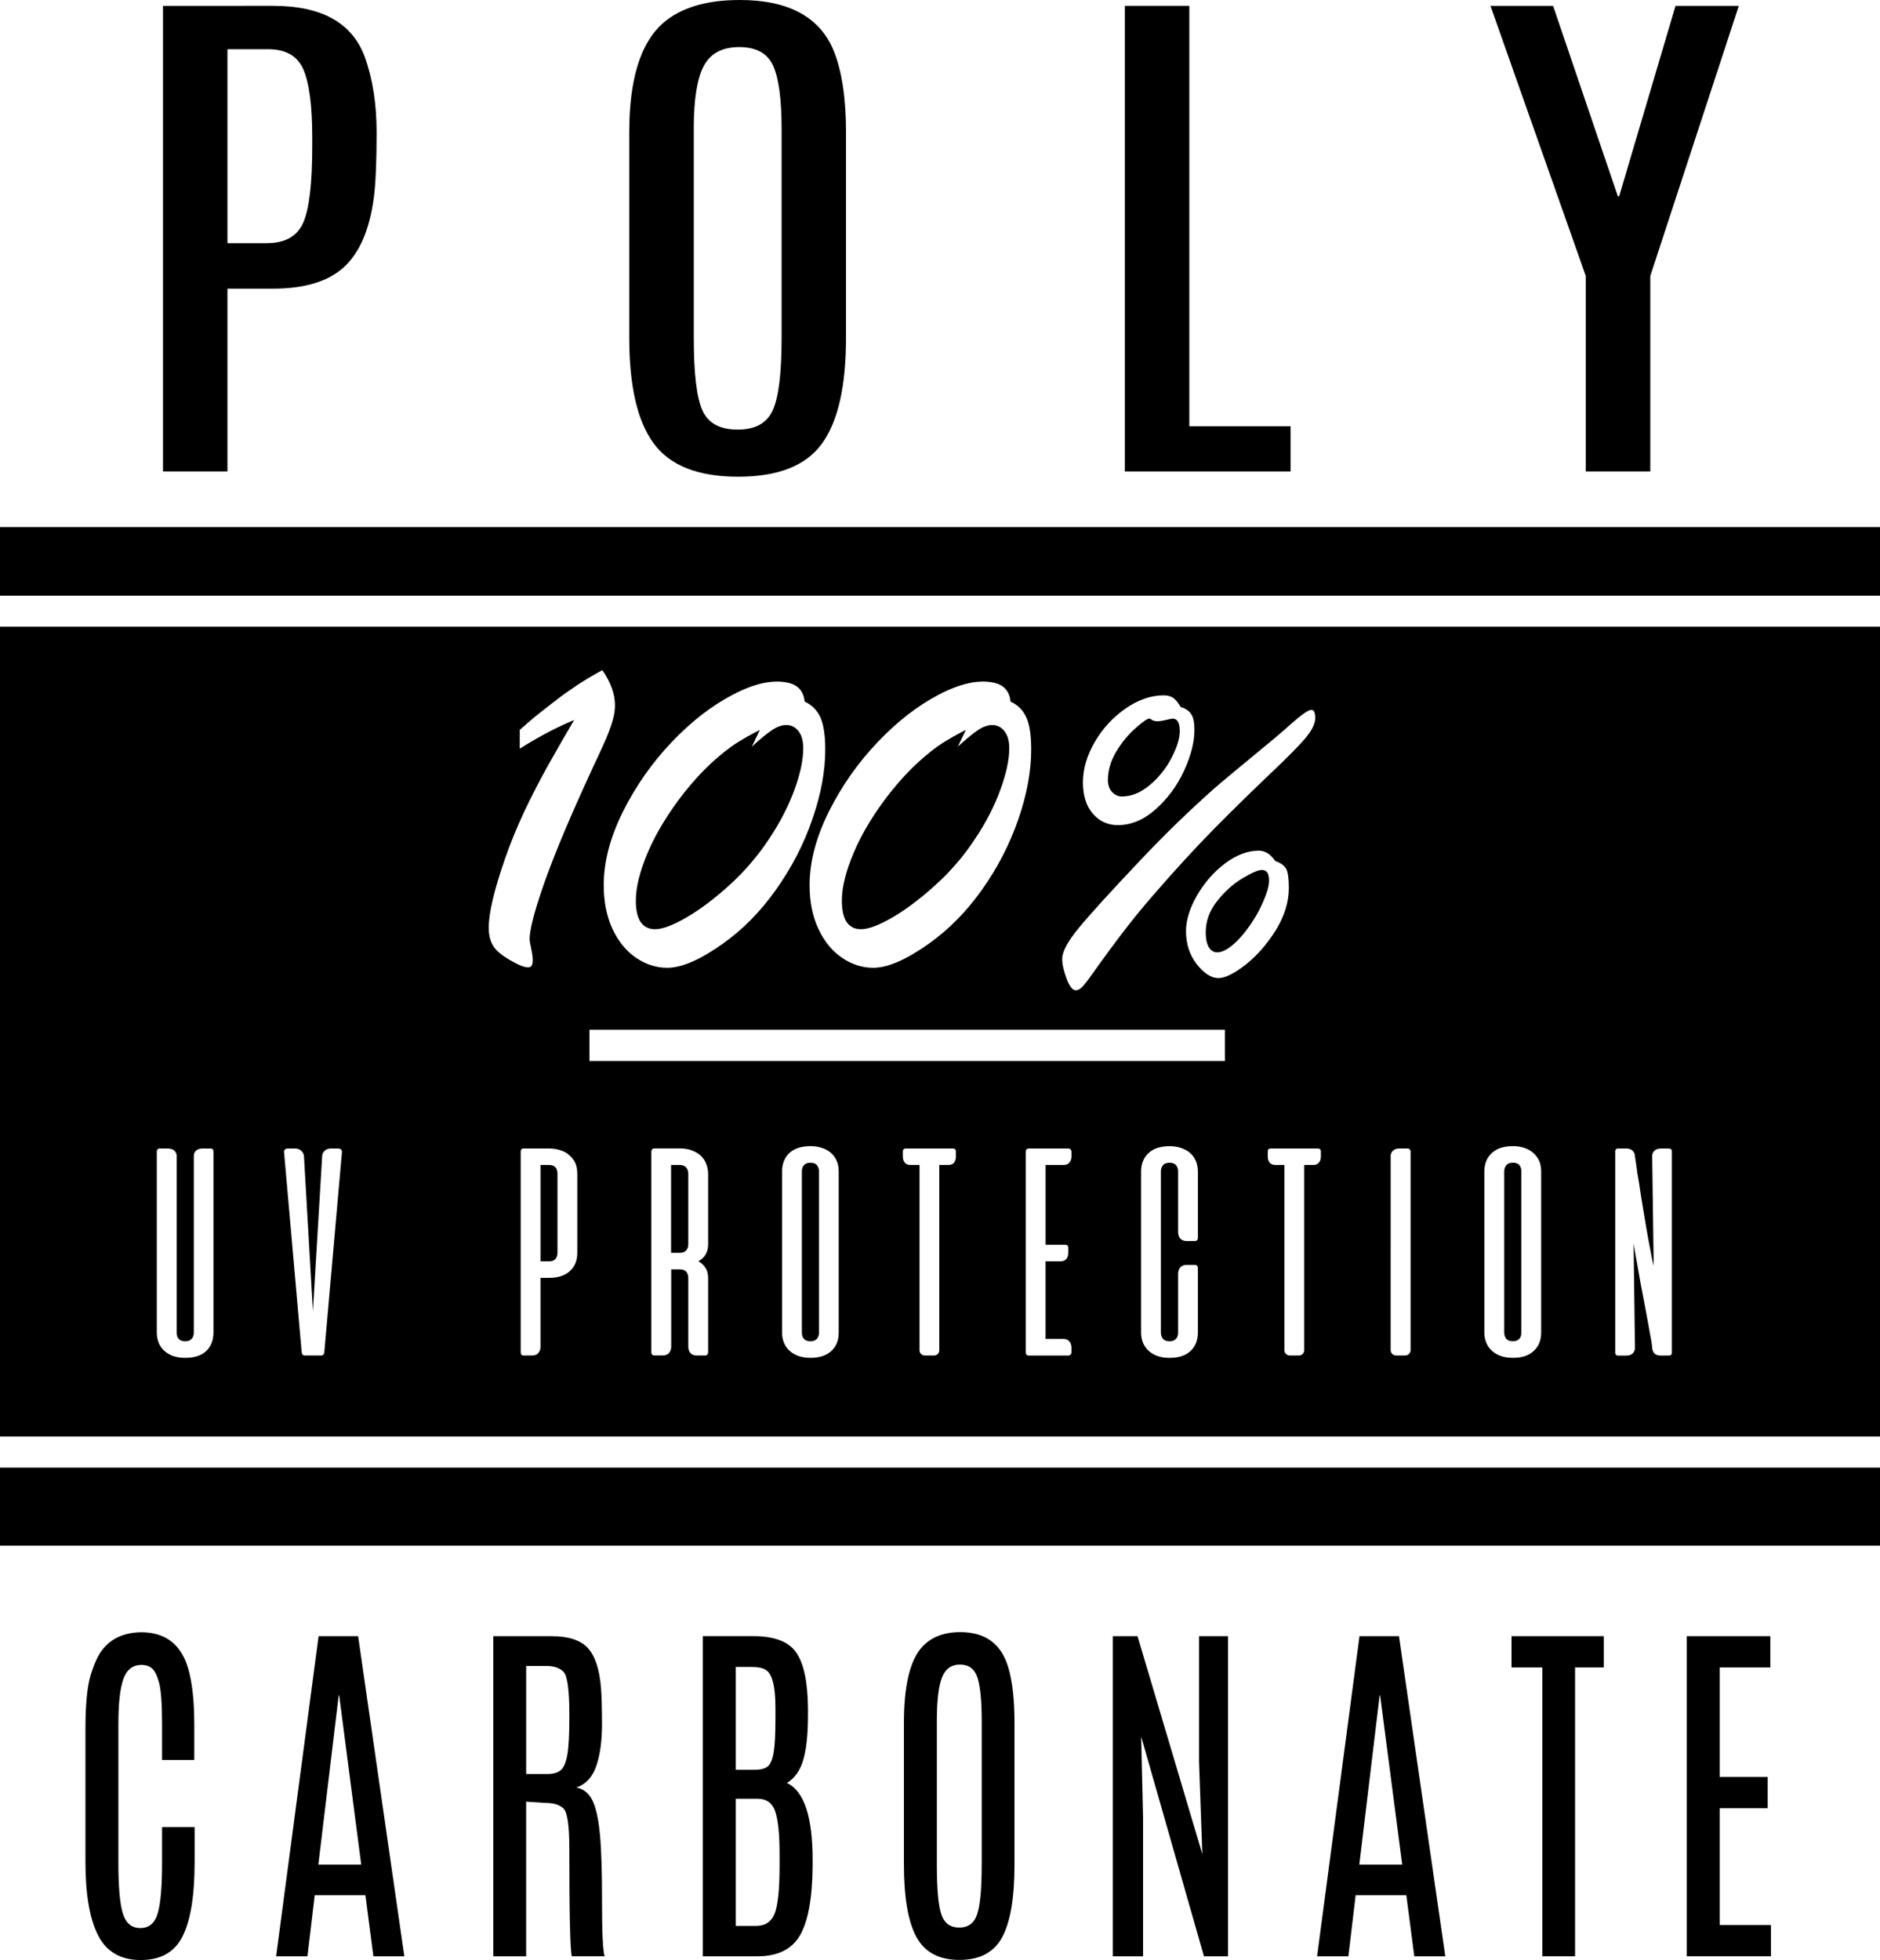 <!-- Generator: Adobe Illustrator 21.1.0, SVG Export Plug-In  -->
<svg version="1.1"
	 xmlns="http://www.w3.org/2000/svg" xmlns:xlink="http://www.w3.org/1999/xlink" xmlns:a="http://ns.adobe.com/AdobeSVGViewerExtensions/3.0/"
	 x="0px" y="0px" width="78.188px" height="81.506px" viewBox="0 0 78.188 81.506"
	 style="enable-background:new 0 0 78.188 81.506;" xml:space="preserve">
<style type="text/css">
	.st0{fill:none;}
</style>
<defs>
</defs>
<g>
	<rect x="24.516" y="42.822" class="st0" width="26.426" height="1.296"/>
	<path class="st0" d="M49.498,47.944c-0.108-0.092-0.229-0.161-0.379-0.21c-0.141-0.051-0.301-0.074-0.48-0.074
		c-0.371,0-0.662,0.094-0.867,0.281c-0.207,0.189-0.315,0.448-0.315,0.774v6.691c0,0.163,0.029,0.311,0.084,0.443
		c0.057,0.127,0.139,0.238,0.242,0.33c0.104,0.091,0.225,0.163,0.373,0.212c0.142,0.046,0.303,0.072,0.482,0.072
		c0.375,0,0.662-0.092,0.871-0.282c0.207-0.191,0.31-0.445,0.31-0.775v-2.682c0-0.036-0.008-0.062-0.031-0.094
		c-0.022-0.02-0.053-0.034-0.094-0.034h-0.359c-0.105,0.005-0.197,0.038-0.25,0.108c-0.057,0.065-0.088,0.156-0.088,0.263v2.438
		c0,0.115-0.027,0.202-0.09,0.268c-0.059,0.064-0.15,0.101-0.269,0.101c-0.121,0-0.211-0.036-0.266-0.101
		c-0.059-0.065-0.092-0.152-0.092-0.268v-6.691c0-0.108,0.033-0.194,0.092-0.267c0.059-0.067,0.15-0.097,0.266-0.097
		c0.125,0,0.217,0.029,0.269,0.097c0.063,0.072,0.09,0.159,0.09,0.267v2.518c0,0.11,0.031,0.197,0.088,0.265
		c0.058,0.067,0.146,0.105,0.266,0.105h0.344c0.041,0,0.072-0.014,0.094-0.038c0.023-0.026,0.031-0.058,0.031-0.094v-2.757
		c0-0.158-0.031-0.308-0.084-0.436C49.68,48.146,49.602,48.038,49.498,47.944z"/>
	<path class="st0" d="M44.424,47.759h-1.639c-0.041,0-0.072,0.012-0.09,0.038c-0.023,0.022-0.031,0.054-0.031,0.095v8.346
		c0,0.038,0.008,0.069,0.031,0.091c0.018,0.027,0.049,0.039,0.09,0.039h1.639c0.041,0,0.07-0.012,0.094-0.033
		c0.022-0.02,0.045-0.049,0.045-0.092v-0.207c0-0.109-0.035-0.19-0.092-0.261c-0.061-0.065-0.135-0.099-0.223-0.099h-0.762v-3.229
		h0.635c0.094,0,0.168-0.029,0.227-0.094c0.06-0.067,0.084-0.154,0.084-0.261v-0.212c0-0.036-0.01-0.069-0.033-0.092
		c-0.029-0.019-0.053-0.028-0.094-0.028h-0.818v-3.317h0.762c0.088,0,0.162-0.029,0.223-0.092c0.057-0.067,0.092-0.154,0.092-0.26
		v-0.21c0-0.041-0.023-0.075-0.045-0.094C44.494,47.766,44.465,47.759,44.424,47.759z"/>
	<path class="st0" d="M53.602,36.92c0-0.389-0.037-0.651-0.109-0.788c-0.074-0.135-0.223-0.248-0.455-0.328
		c-0.197-0.289-0.424-0.431-0.686-0.431c-0.471,0-0.943,0.183-1.42,0.544c-0.473,0.361-0.859,0.808-1.16,1.337
		c-0.299,0.528-0.447,1.018-0.447,1.463c0,0.54,0.152,1,0.451,1.383c0.307,0.383,0.602,0.573,0.896,0.573
		c0.279,0,0.654-0.186,1.133-0.559c0.471-0.371,0.891-0.851,1.254-1.434C53.42,38.098,53.602,37.512,53.602,36.92z M52.502,37.57
		c-0.182,0.412-0.434,0.821-0.75,1.221c-0.299,0.364-0.57,0.605-0.814,0.726c-0.242,0.12-0.434,0.113-0.578-0.02
		c-0.141-0.132-0.213-0.376-0.213-0.725c0-0.466,0.154-0.895,0.463-1.289c0.309-0.396,0.658-0.714,1.051-0.952
		c0.393-0.236,0.664-0.356,0.826-0.356c0.197,0,0.295,0.149,0.295,0.45C52.781,36.84,52.691,37.155,52.502,37.57z"/>
	<path class="st0" d="M67.295,56.367h0.346c0.117,0,0.209-0.036,0.272-0.102c0.061-0.069,0.092-0.156,0.082-0.262l-0.057-4.309
		c0.033,0.2,0.072,0.448,0.125,0.732c0.047,0.277,0.104,0.578,0.158,0.89c0.061,0.306,0.115,0.616,0.176,0.923
		c0.057,0.306,0.109,0.588,0.156,0.843c0.049,0.261,0.082,0.475,0.119,0.655c0.031,0.181,0.043,0.297,0.043,0.345
		c0.018,0.089,0.051,0.154,0.107,0.212c0.059,0.043,0.137,0.072,0.242,0.072h0.346c0.039,0,0.068-0.012,0.098-0.039
		c0.02-0.021,0.023-0.053,0.023-0.091v-8.346c0-0.041-0.004-0.072-0.023-0.095c-0.029-0.026-0.059-0.038-0.098-0.038h-0.346
		c-0.105,0-0.188,0.029-0.25,0.082c-0.07,0.062-0.102,0.138-0.102,0.229l0.062,4.57c-0.043-0.176-0.092-0.398-0.141-0.674
		c-0.057-0.275-0.107-0.571-0.164-0.892c-0.053-0.315-0.109-0.641-0.162-0.974c-0.055-0.327-0.102-0.631-0.143-0.913
		c-0.051-0.279-0.088-0.521-0.113-0.726c-0.031-0.202-0.049-0.339-0.059-0.402c-0.004-0.091-0.041-0.161-0.105-0.219
		c-0.063-0.053-0.145-0.082-0.248-0.082h-0.346c-0.041,0-0.072,0.012-0.094,0.038c-0.016,0.022-0.025,0.054-0.025,0.095v8.346
		c0,0.038,0.01,0.069,0.025,0.091C67.223,56.355,67.254,56.367,67.295,56.367z"/>
	<path class="st0" d="M39.627,47.759h-1.951c-0.033,0-0.066,0.007-0.09,0.029c-0.023,0.019-0.035,0.053-0.035,0.094v0.21
		c0,0.105,0.027,0.192,0.084,0.26c0.055,0.062,0.135,0.092,0.225,0.092h0.385v7.7c0,0.064,0.02,0.112,0.063,0.158
		c0.043,0.041,0.094,0.065,0.16,0.065h0.381c0.059,0,0.107-0.024,0.158-0.065c0.041-0.046,0.059-0.094,0.059-0.158v-7.7h0.381
		c0.1,0,0.172-0.029,0.231-0.092c0.053-0.067,0.082-0.154,0.082-0.26v-0.21c0-0.041-0.016-0.075-0.033-0.094
		C39.699,47.766,39.668,47.759,39.627,47.759z"/>
	<path class="st0" d="M12.609,9.264c0.25-0.564,0.377-1.627,0.377-3.181V5.71c0-1.328-0.127-2.27-0.371-2.829
		c-0.248-0.557-0.732-0.834-1.459-0.834H9.459v8.064h1.633C11.853,10.111,12.359,9.827,12.609,9.264z"/>
	<path class="st0" d="M31.508,74.799H30.6v5.288h0.836c0.391,0,0.65-0.174,0.785-0.523c0.133-0.347,0.201-1.012,0.201-1.989v-0.461
		c0-0.857-0.062-1.457-0.186-1.8C32.113,74.969,31.871,74.799,31.508,74.799z"/>
	<path class="st0" d="M30.68,17.864c0.732,0,1.219-0.268,1.459-0.807c0.246-0.538,0.367-1.54,0.367-3v-8.69
		c0-1.238-0.115-2.115-0.352-2.633c-0.232-0.519-0.703-0.776-1.412-0.776s-1.199,0.266-1.477,0.793
		c-0.277,0.527-0.412,1.397-0.412,2.605v8.702c0,1.475,0.119,2.479,0.361,3.012C29.455,17.602,29.941,17.864,30.68,17.864z"/>
	<path class="st0" d="M34.562,47.944c-0.105-0.092-0.232-0.161-0.375-0.21c-0.15-0.051-0.309-0.074-0.484-0.074
		c-0.369,0-0.658,0.094-0.869,0.281c-0.203,0.189-0.309,0.448-0.309,0.774v6.691c0,0.163,0.025,0.311,0.084,0.443
		c0.055,0.127,0.135,0.238,0.238,0.33c0.105,0.091,0.23,0.163,0.371,0.212c0.145,0.046,0.309,0.072,0.484,0.072
		c0.375,0,0.658-0.092,0.869-0.282c0.211-0.191,0.309-0.445,0.309-0.775v-6.691c0-0.158-0.023-0.308-0.082-0.436
		C34.746,48.146,34.666,48.038,34.562,47.944z M34.064,55.406c0,0.113-0.033,0.202-0.09,0.268c-0.062,0.064-0.15,0.101-0.271,0.101
		c-0.121,0-0.209-0.036-0.267-0.101c-0.059-0.065-0.086-0.154-0.086-0.268v-6.691c0-0.105,0.027-0.197,0.088-0.265
		c0.061-0.069,0.15-0.099,0.266-0.099c0.125,0,0.215,0.029,0.271,0.099c0.057,0.067,0.09,0.159,0.09,0.265V55.406z"/>
	<path class="st0" d="M39.928,69.216c-0.363,0-0.613,0.181-0.754,0.545c-0.141,0.363-0.211,0.961-0.211,1.792v5.984
		c0,1.013,0.062,1.701,0.186,2.067c0.123,0.366,0.373,0.55,0.744,0.55c0.375,0,0.627-0.185,0.746-0.557
		c0.127-0.371,0.189-1.058,0.189-2.061v-5.977c0-0.851-0.062-1.455-0.18-1.81C40.529,69.395,40.287,69.216,39.928,69.216z"/>
	<path class="st0" d="M22.744,69.276h-0.861v4.493h0.875c0.266,0,0.455-0.058,0.578-0.174c0.125-0.115,0.213-0.34,0.266-0.664
		c0.053-0.328,0.078-0.844,0.078-1.545v-0.092c0-1.023-0.082-1.614-0.242-1.775C23.277,69.358,23.047,69.276,22.744,69.276z"/>
	<path class="st0" d="M31.938,73.446c0.111-0.096,0.191-0.291,0.24-0.583c0.049-0.294,0.072-0.773,0.072-1.438v-0.371
		c0-0.015,0-0.029,0-0.044c0-0.889-0.135-1.414-0.404-1.573c-0.131-0.082-0.322-0.12-0.574-0.12H30.6v4.278h0.773
		C31.633,73.596,31.822,73.548,31.938,73.446z"/>
	<polygon class="st0" points="57.379,70.502 56.533,77.537 58.316,77.537 57.398,70.502 	"/>
	<path class="st0" d="M29.131,48.048c-0.104-0.092-0.225-0.156-0.371-0.212c-0.141-0.053-0.301-0.077-0.475-0.077h-1.072
		c-0.041,0-0.07,0.012-0.094,0.038c-0.02,0.022-0.031,0.054-0.031,0.095v8.346c0,0.038,0.012,0.069,0.031,0.091
		c0.023,0.027,0.053,0.039,0.094,0.039h0.342c0.123,0,0.209-0.036,0.268-0.102c0.057-0.069,0.092-0.156,0.092-0.262v-3.217h0.355
		c0.125,0,0.215,0.036,0.275,0.102c0.053,0.069,0.08,0.158,0.08,0.27v2.846c0,0.106,0.031,0.192,0.088,0.262
		c0.059,0.066,0.15,0.102,0.269,0.102h0.344c0.037,0,0.072-0.012,0.09-0.039c0.018-0.021,0.035-0.053,0.035-0.091v-3.079
		c0-0.174-0.039-0.323-0.111-0.434c-0.07-0.113-0.168-0.205-0.295-0.277c0.127-0.067,0.225-0.159,0.295-0.272
		c0.072-0.118,0.111-0.263,0.111-0.44v-2.916c0-0.163-0.035-0.308-0.088-0.438C29.311,48.248,29.228,48.14,29.131,48.048z
		 M28.625,51.734c0,0.105-0.027,0.195-0.086,0.26c-0.055,0.067-0.145,0.103-0.27,0.103H27.91v-3.654h0.359
		c0.121,0,0.207,0.041,0.27,0.108c0.059,0.069,0.086,0.159,0.086,0.267V51.734z"/>
	<polygon class="st0" points="14.086,70.502 13.24,77.537 15.023,77.537 14.107,70.502 	"/>
	<path class="st0" d="M23.688,48.048c-0.096-0.097-0.221-0.166-0.371-0.214c-0.146-0.051-0.309-0.075-0.478-0.075h-1.059
		c-0.049,0-0.076,0.012-0.096,0.038c-0.02,0.022-0.027,0.054-0.027,0.095v8.346c0,0.038,0.008,0.069,0.027,0.091
		c0.02,0.027,0.047,0.039,0.096,0.039h0.342c0.115,0,0.211-0.036,0.266-0.102c0.062-0.069,0.092-0.156,0.092-0.262v-2.867h0.359
		c0.367,0,0.66-0.092,0.863-0.28c0.209-0.188,0.309-0.445,0.309-0.775v-3.263c0-0.168-0.025-0.312-0.076-0.441
		C23.875,48.248,23.797,48.14,23.688,48.048z M23.186,52.081c0,0.108-0.024,0.192-0.078,0.265c-0.059,0.072-0.146,0.104-0.275,0.104
		h-0.353v-4.006h0.353c0.129,0,0.219,0.041,0.277,0.108c0.055,0.069,0.076,0.159,0.076,0.267V52.081z"/>
	<path class="st0" d="M25.471,38.623c0.242,0.521,0.568,0.92,0.973,1.199c0.41,0.279,0.846,0.422,1.31,0.422
		c0.598,0,1.365-0.332,2.299-0.995c0.838-0.59,1.576-1.342,2.221-2.253c0.646-0.91,1.152-1.884,1.51-2.922
		c0.361-1.039,0.539-2.007,0.539-2.903c0-0.593-0.068-1.038-0.203-1.342c-0.139-0.302-0.355-0.521-0.654-0.653
		c-0.043-0.434-0.275-0.693-0.69-0.785c-0.637-0.138-1.396,0.024-2.283,0.489c-0.893,0.462-1.744,1.125-2.562,1.985
		c-0.816,0.859-1.49,1.823-2.023,2.889c-0.531,1.067-0.797,2.084-0.797,3.053C25.109,37.5,25.23,38.104,25.471,38.623z
		 M26.949,35.426c0.34-0.793,0.84-1.612,1.5-2.46c0.408-0.511,0.799-0.933,1.17-1.27c0.377-0.338,0.703-0.598,0.988-0.783
		c0.289-0.183,0.619-0.371,0.994-0.561l-0.334,0.696c0.338-0.309,0.611-0.532,0.828-0.68c0.213-0.145,0.414-0.219,0.605-0.219
		c0.205,0,0.373,0.084,0.506,0.253c0.133,0.169,0.199,0.404,0.199,0.713c0,0.475-0.119,1.053-0.365,1.726
		c-0.246,0.677-0.6,1.361-1.063,2.055c-0.461,0.694-0.996,1.32-1.607,1.88c-0.637,0.58-1.24,1.035-1.809,1.368
		c-0.572,0.33-1.008,0.496-1.314,0.496c-0.535,0-0.805-0.4-0.805-1.195C26.443,36.891,26.613,36.219,26.949,35.426z"/>
	<path class="st0" d="M62.061,56.18c0.103,0.091,0.228,0.163,0.371,0.212c0.146,0.046,0.31,0.072,0.488,0.072
		c0.371,0,0.66-0.092,0.865-0.282c0.209-0.191,0.313-0.445,0.313-0.775v-6.691c0-0.158-0.025-0.308-0.08-0.436
		c-0.057-0.133-0.139-0.241-0.246-0.335c-0.1-0.092-0.225-0.161-0.371-0.21c-0.145-0.051-0.307-0.074-0.48-0.074
		c-0.375,0-0.664,0.094-0.869,0.281c-0.209,0.189-0.316,0.448-0.316,0.774v6.691c0,0.163,0.029,0.311,0.086,0.443
		C61.875,55.977,61.955,56.088,62.061,56.18z M62.561,48.715c0-0.105,0.033-0.194,0.09-0.265c0.062-0.069,0.15-0.099,0.27-0.099
		c0.121,0,0.213,0.029,0.27,0.099c0.059,0.07,0.082,0.159,0.082,0.265v6.691c0,0.113-0.023,0.202-0.086,0.268
		c-0.059,0.064-0.145,0.101-0.266,0.101c-0.125,0-0.215-0.036-0.277-0.101c-0.049-0.065-0.082-0.154-0.082-0.268V48.715z"/>
	<path class="st0" d="M21.559,40.109c0.191,0.089,0.336,0.128,0.443,0.115c0.105-0.014,0.156-0.11,0.156-0.296
		c0-0.111-0.021-0.272-0.066-0.489c-0.047-0.215-0.066-0.34-0.066-0.371c0-0.391,0.186-1.123,0.559-2.202
		c0.371-1.077,0.935-2.45,1.688-4.11c0.275-0.604,0.51-1.108,0.697-1.51c0.189-0.4,0.338-0.757,0.443-1.068
		c0.111-0.312,0.164-0.595,0.164-0.85c0-0.465-0.174-0.952-0.525-1.46c-0.394,0.214-0.746,0.426-1.055,0.628
		c-0.309,0.205-0.607,0.417-0.896,0.642c-0.289,0.222-0.551,0.429-0.791,0.619c-0.232,0.192-0.465,0.39-0.693,0.595v0.781
		c0.789-0.497,1.543-0.894,2.264-1.193c-0.334,0.559-0.684,1.174-1.059,1.839c-0.371,0.665-0.709,1.32-1.018,1.971
		c-0.303,0.65-0.572,1.301-0.799,1.958c-0.453,1.299-0.678,2.258-0.678,2.875c0,0.342,0.08,0.624,0.246,0.841
		C20.738,39.637,21.066,39.868,21.559,40.109z"/>
	<path class="st0" d="M12.586,56.328c0.019,0.027,0.049,0.039,0.086,0.039h0.695c0.035,0,0.063-0.012,0.078-0.039
		c0.025-0.021,0.037-0.053,0.041-0.086l0.734-8.329c0.008-0.038-0.004-0.072-0.031-0.106c-0.024-0.028-0.072-0.048-0.125-0.048
		h-0.301c-0.1,0-0.19,0.029-0.256,0.089c-0.066,0.061-0.104,0.131-0.109,0.22l-0.385,6.462l-0.373-6.462
		c-0.01-0.089-0.051-0.159-0.117-0.22c-0.062-0.06-0.152-0.089-0.256-0.089h-0.299c-0.059,0-0.1,0.02-0.125,0.048
		c-0.027,0.034-0.039,0.068-0.031,0.106l0.734,8.329C12.553,56.275,12.562,56.307,12.586,56.328z"/>
	<path class="st0" d="M34.037,38.623c0.242,0.521,0.566,0.92,0.975,1.199c0.406,0.279,0.844,0.422,1.305,0.422
		c0.604,0,1.367-0.332,2.305-0.995c0.832-0.59,1.574-1.342,2.221-2.253c0.646-0.91,1.146-1.884,1.508-2.922
		c0.359-1.039,0.537-2.007,0.537-2.903c0-0.593-0.064-1.038-0.205-1.342c-0.135-0.302-0.354-0.521-0.654-0.653
		c-0.043-0.434-0.273-0.693-0.684-0.785c-0.637-0.138-1.402,0.024-2.289,0.489c-0.887,0.462-1.742,1.125-2.559,1.985
		c-0.818,0.859-1.494,1.823-2.025,2.889c-0.531,1.067-0.799,2.084-0.799,3.053C33.672,37.5,33.793,38.104,34.037,38.623z
		 M35.518,35.426c0.338-0.793,0.836-1.612,1.498-2.46c0.41-0.511,0.797-0.933,1.172-1.27c0.371-0.338,0.701-0.598,0.986-0.783
		c0.287-0.183,0.617-0.371,0.994-0.561l-0.334,0.696c0.336-0.309,0.613-0.532,0.824-0.68c0.215-0.145,0.418-0.219,0.607-0.219
		c0.203,0,0.373,0.084,0.506,0.253c0.135,0.169,0.203,0.404,0.203,0.713c0,0.475-0.125,1.053-0.371,1.726
		c-0.242,0.677-0.598,1.361-1.061,2.055c-0.457,0.694-0.994,1.32-1.609,1.88c-0.637,0.58-1.238,1.035-1.807,1.368
		c-0.572,0.33-1.008,0.496-1.316,0.496c-0.531,0-0.799-0.4-0.799-1.195C35.012,36.891,35.18,36.219,35.518,35.426z"/>
	<path class="st0" d="M6.842,56.18c0.106,0.091,0.227,0.163,0.371,0.212c0.147,0.046,0.309,0.072,0.486,0.072
		c0.379,0,0.666-0.092,0.875-0.282c0.199-0.191,0.303-0.445,0.303-0.775v-7.515c0-0.041-0.006-0.072-0.025-0.095
		c-0.021-0.026-0.053-0.038-0.094-0.038h-0.34c-0.111,0-0.197,0.029-0.26,0.082c-0.068,0.062-0.098,0.138-0.098,0.229v7.337
		c0,0.115-0.029,0.202-0.092,0.268c-0.057,0.064-0.148,0.101-0.27,0.101c-0.119,0-0.211-0.036-0.269-0.101
		c-0.053-0.065-0.082-0.152-0.082-0.268v-7.337c0-0.091-0.039-0.166-0.098-0.229c-0.066-0.053-0.158-0.082-0.264-0.082H6.644
		c-0.041,0-0.072,0.012-0.094,0.038c-0.019,0.022-0.031,0.054-0.031,0.095v7.515c0,0.163,0.031,0.311,0.084,0.443
		C6.656,55.977,6.738,56.088,6.842,56.18z"/>
	<path class="st0" d="M52.758,47.788c-0.021,0.019-0.033,0.053-0.033,0.094v0.21c0,0.105,0.029,0.192,0.082,0.26
		c0.06,0.062,0.135,0.092,0.23,0.092h0.381v7.7c0,0.064,0.02,0.112,0.064,0.158c0.047,0.041,0.096,0.065,0.158,0.065h0.381
		c0.062,0,0.115-0.024,0.158-0.065c0.039-0.046,0.062-0.094,0.062-0.158v-7.7h0.381c0.09,0,0.168-0.029,0.226-0.092
		c0.057-0.067,0.086-0.154,0.086-0.26v-0.21c0-0.041-0.014-0.075-0.035-0.094c-0.027-0.023-0.061-0.029-0.094-0.029h-1.953
		C52.816,47.759,52.781,47.766,52.758,47.788z"/>
	<path class="st0" d="M58.057,56.367h0.387c0.057,0,0.111-0.024,0.154-0.065c0.043-0.046,0.068-0.094,0.068-0.158v-8.252
		c0-0.041-0.012-0.072-0.037-0.095c-0.016-0.026-0.047-0.038-0.088-0.038h-0.346c-0.107,0-0.189,0.029-0.254,0.082
		c-0.07,0.062-0.105,0.138-0.105,0.229v8.074c0,0.064,0.025,0.112,0.064,0.158C57.947,56.343,58,56.367,58.057,56.367z"/>
	<path class="st0" d="M46.488,34.312c0.555,0,1.076-0.217,1.572-0.655c0.49-0.437,0.887-0.966,1.178-1.593
		c0.291-0.629,0.438-1.199,0.438-1.713c0-0.309-0.045-0.527-0.141-0.665c-0.098-0.137-0.238-0.231-0.432-0.284
		c-0.094-0.164-0.191-0.287-0.289-0.366c-0.1-0.077-0.238-0.12-0.418-0.12c-0.531,0-1.065,0.186-1.594,0.554
		c-0.527,0.371-0.955,0.834-1.277,1.396c-0.326,0.561-0.486,1.117-0.486,1.672c0,0.547,0.135,0.98,0.41,1.299
		C45.723,34.153,46.068,34.312,46.488,34.312z M46.426,31.25c0.232-0.385,0.496-0.705,0.799-0.971
		c0.299-0.265,0.488-0.398,0.572-0.398c0.018,0,0.039,0.007,0.062,0.02c0.021,0.012,0.039,0.024,0.051,0.038
		c0.111,0.062,0.273,0.07,0.492,0.019c0.221-0.051,0.342-0.077,0.365-0.077c0.199,0,0.299,0.174,0.299,0.525
		c0,0.299-0.115,0.667-0.34,1.101c-0.223,0.437-0.527,0.815-0.902,1.133c-0.377,0.318-0.762,0.479-1.164,0.479
		c-0.156,0-0.297-0.062-0.412-0.188c-0.113-0.122-0.172-0.289-0.172-0.488C46.076,32.033,46.193,31.636,46.426,31.25z"/>
	<path class="st0" d="M44.74,41.179c0.102,0,0.207-0.062,0.315-0.186c0.109-0.125,0.303-0.385,0.584-0.785
		c0.281-0.397,0.623-0.862,1.029-1.397c0.408-0.535,0.842-1.067,1.301-1.595c0.916-1.058,1.767-1.983,2.553-2.78
		c0.787-0.793,1.553-1.545,2.299-2.253c0.744-0.706,1.244-1.214,1.498-1.522c0.254-0.309,0.381-0.578,0.381-0.807
		c0-0.299-0.096-0.398-0.289-0.297c-0.197,0.101-0.527,0.366-0.996,0.795c-0.117,0.106-0.506,0.434-1.166,0.976
		c-0.664,0.547-1.16,0.957-1.492,1.238c-0.33,0.28-0.787,0.694-1.369,1.241c-0.582,0.547-1.191,1.156-1.828,1.824
		c-1.324,1.399-2.221,2.383-2.684,2.946c-0.465,0.563-0.697,0.992-0.697,1.294c0,0.222,0.061,0.496,0.182,0.821
		C44.48,41.016,44.607,41.179,44.74,41.179z"/>
	<path d="M9.459,12.003h1.904c1.32,0,2.307-0.304,2.957-0.909c0.646-0.604,1.055-1.565,1.228-2.886
		c0.078-0.602,0.115-1.501,0.115-2.696c0-1.194-0.164-2.24-0.49-3.137c-0.519-1.422-1.789-2.132-3.811-2.132H6.779v19.36h2.68
		V12.003z M9.459,2.047h1.697c0.727,0,1.211,0.277,1.459,0.834c0.244,0.559,0.371,1.501,0.371,2.829v0.373
		c0,1.554-0.127,2.616-0.377,3.181c-0.25,0.564-0.756,0.848-1.518,0.848H9.459V2.047z"/>
	<path d="M30.699,19.823c1.66,0,2.826-0.458,3.488-1.381c0.668-0.918,0.998-2.388,0.998-4.404V5.5c0-1.4-0.168-2.523-0.502-3.366
		C34.109,0.713,32.807,0,30.768,0c-1.398,0-2.467,0.322-3.201,0.968C26.637,1.79,26.17,3.301,26.17,5.5v8.538
		c0,2.01,0.336,3.477,1.016,4.399C27.863,19.363,29.037,19.823,30.699,19.823z M28.853,5.356c0-1.207,0.135-2.077,0.412-2.605
		c0.277-0.527,0.768-0.793,1.477-0.793s1.18,0.258,1.412,0.776c0.236,0.518,0.352,1.395,0.352,2.633v8.69
		c0,1.46-0.121,2.462-0.367,3c-0.24,0.539-0.727,0.807-1.459,0.807c-0.738,0-1.225-0.263-1.465-0.795
		c-0.242-0.532-0.361-1.537-0.361-3.012V5.356z"/>
	<polygon points="53.674,17.725 49.463,17.725 49.463,0.243 46.781,0.243 46.781,19.604 53.674,19.604 	"/>
	<polygon points="65.951,19.604 68.635,19.604 68.635,11.475 72.316,0.243 69.684,0.243 67.34,8.162 67.285,8.162 64.592,0.243 
		61.988,0.243 65.951,11.475 	"/>
	<path d="M6.74,77.453c0,1.008-0.06,1.713-0.183,2.118c-0.119,0.404-0.361,0.604-0.719,0.604c-0.359,0-0.6-0.197-0.727-0.6
		c-0.125-0.402-0.188-1.106-0.188-2.115v-5.764c0-0.853,0.068-1.477,0.207-1.872c0.139-0.395,0.391-0.593,0.758-0.593
		c0.172,0,0.32,0.049,0.434,0.147c0.115,0.099,0.213,0.296,0.295,0.598c0.08,0.299,0.123,0.874,0.123,1.728v1.483h1.34v-1.474
		c0-0.964-0.084-1.737-0.25-2.318c-0.289-1.007-0.939-1.513-1.941-1.521c-0.719,0.008-1.266,0.251-1.639,0.737
		c-0.172,0.22-0.332,0.569-0.477,1.041c-0.147,0.475-0.219,1.217-0.219,2.224v5.546c0,1.367,0.18,2.389,0.531,3.066
		c0.35,0.679,0.941,1.017,1.767,1.017c0.83,0,1.408-0.325,1.74-0.985c0.334-0.658,0.502-1.685,0.502-3.082v-1.46H6.74V77.453z"/>
	<path d="M13.25,68.038L11.484,81.35h1.303l0.303-2.542h2.107l0.332,2.542h1.287l-1.922-13.312H13.25z M13.24,77.537l0.846-7.035
		h0.021l0.916,7.035H13.24z"/>
	<path d="M24.949,76.264c-0.062-0.644-0.168-1.111-0.316-1.408c-0.15-0.296-0.371-0.469-0.66-0.524
		c0.394-0.138,0.67-0.438,0.828-0.901c0.156-0.465,0.236-1.038,0.236-1.721c0-0.682-0.016-1.185-0.041-1.508
		c-0.062-0.787-0.246-1.344-0.549-1.672c-0.307-0.328-0.803-0.491-1.492-0.491h-2.438V81.35h1.365v-6.431l0.812,0.053
		c0.33,0,0.578,0.077,0.742,0.231c0.16,0.154,0.242,0.708,0.242,1.662c0,2.826,0.037,4.322,0.107,4.484h1.361
		c-0.07-0.213-0.108-0.952-0.108-2.22C25.041,77.86,25.01,76.906,24.949,76.264z M23.68,71.387c0,0.701-0.025,1.217-0.078,1.545
		c-0.053,0.324-0.141,0.549-0.266,0.664c-0.123,0.116-0.312,0.174-0.578,0.174h-0.875v-4.493h0.861c0.303,0,0.533,0.082,0.693,0.243
		c0.16,0.161,0.242,0.752,0.242,1.775V71.387z"/>
	<path d="M32.727,74.141c0.328-0.2,0.56-0.525,0.685-0.976c0.129-0.448,0.191-1.062,0.191-1.846V71.03
		c-0.01-1.082-0.17-1.853-0.486-2.309c-0.312-0.457-0.91-0.684-1.787-0.684h-2.102V81.35h2.275c0.838,0,1.424-0.289,1.764-0.865
		c0.336-0.578,0.516-1.532,0.529-2.862V77.34C33.797,75.538,33.438,74.473,32.727,74.141z M30.6,69.317h0.672
		c0.252,0,0.443,0.038,0.574,0.12c0.269,0.159,0.404,0.685,0.404,1.573c0,0.015,0,0.029,0,0.044v0.371
		c0,0.664-0.023,1.144-0.072,1.438c-0.049,0.292-0.129,0.487-0.24,0.583c-0.115,0.102-0.305,0.149-0.564,0.149H30.6V69.317z
		 M32.422,77.574c0,0.978-0.068,1.643-0.201,1.989c-0.135,0.35-0.395,0.523-0.785,0.523H30.6v-5.288h0.908
		c0.363,0,0.606,0.17,0.728,0.515c0.123,0.343,0.186,0.942,0.186,1.8V77.574z"/>
	<path d="M39.941,67.869c-0.715,0-1.258,0.224-1.635,0.667c-0.475,0.564-0.713,1.604-0.713,3.115v5.869
		c0,1.381,0.174,2.393,0.521,3.028c0.344,0.634,0.94,0.952,1.789,0.952c0.848,0,1.443-0.318,1.781-0.952
		c0.34-0.631,0.508-1.641,0.508-3.028v-5.869c0-0.961-0.084-1.734-0.258-2.315C41.646,68.36,40.982,67.869,39.941,67.869z
		 M40.828,77.537c0,1.003-0.062,1.689-0.189,2.061c-0.119,0.371-0.371,0.557-0.746,0.557c-0.371,0-0.621-0.184-0.744-0.55
		c-0.123-0.366-0.186-1.055-0.186-2.067v-5.984c0-0.831,0.07-1.429,0.211-1.792c0.141-0.364,0.391-0.545,0.754-0.545
		c0.359,0,0.602,0.179,0.721,0.535c0.117,0.354,0.18,0.959,0.18,1.81V77.537z"/>
	<polygon points="49.867,73.249 50.004,77.1 47.309,68.038 46.279,68.038 46.279,81.35 47.539,81.35 47.539,75.569 47.461,72.213 
		50.072,81.35 51.074,81.35 51.074,68.038 49.867,68.038 	"/>
	<path d="M56.541,68.038L54.777,81.35h1.301l0.303-2.542h2.107l0.332,2.542h1.289l-1.926-13.312H56.541z M56.533,77.537l0.846-7.035
		h0.02l0.918,7.035H56.533z"/>
	<polygon points="62.863,69.336 64.145,69.336 64.145,81.35 65.506,81.35 65.506,69.336 66.701,69.336 66.701,68.038 62.863,68.038 
			"/>
	<polygon points="71.52,75.193 73.516,75.193 73.516,73.89 71.52,73.89 71.52,69.336 73.627,69.336 73.627,68.038 70.152,68.038 
		70.152,81.35 73.652,81.35 73.652,80.048 71.52,80.048 	"/>
	<path d="M33.703,48.352c-0.115,0-0.205,0.029-0.266,0.099c-0.061,0.067-0.088,0.159-0.088,0.265v6.691
		c0,0.113,0.027,0.202,0.086,0.268c0.059,0.064,0.146,0.101,0.267,0.101c0.121,0,0.209-0.036,0.271-0.101
		c0.057-0.065,0.09-0.154,0.09-0.268v-6.691c0-0.105-0.033-0.197-0.09-0.265C33.918,48.381,33.828,48.352,33.703,48.352z"/>
	<path d="M28.269,48.443H27.91v3.654h0.359c0.125,0,0.215-0.036,0.27-0.103c0.059-0.065,0.086-0.154,0.086-0.26v-2.916
		c0-0.108-0.027-0.197-0.086-0.267C28.477,48.484,28.391,48.443,28.269,48.443z"/>
	<path d="M22.832,48.443h-0.353v4.006h0.353c0.129,0,0.217-0.031,0.275-0.104c0.055-0.072,0.078-0.156,0.078-0.265v-3.263
		c0-0.108-0.022-0.197-0.076-0.267C23.051,48.484,22.961,48.443,22.832,48.443z"/>
	<path d="M62.92,55.774c0.121,0,0.207-0.036,0.266-0.101c0.062-0.065,0.086-0.154,0.086-0.268v-6.691
		c0-0.105-0.023-0.194-0.082-0.265c-0.057-0.069-0.149-0.099-0.27-0.099c-0.119,0-0.207,0.029-0.27,0.099
		c-0.057,0.07-0.09,0.159-0.09,0.265v6.691c0,0.113,0.033,0.202,0.082,0.268C62.705,55.738,62.795,55.774,62.92,55.774z"/>
	<rect y="21.917" width="78.188" height="2.852"/>
	<path d="M52.486,36.175c-0.162,0-0.434,0.12-0.826,0.356c-0.393,0.238-0.742,0.557-1.051,0.952
		c-0.309,0.395-0.463,0.823-0.463,1.289c0,0.349,0.072,0.593,0.213,0.725c0.145,0.133,0.336,0.14,0.578,0.02
		c0.244-0.12,0.516-0.361,0.814-0.726c0.316-0.399,0.568-0.809,0.75-1.221c0.189-0.415,0.279-0.73,0.279-0.945
		C52.781,36.324,52.684,36.175,52.486,36.175z"/>
	<path d="M35.811,38.64c0.309,0,0.744-0.166,1.316-0.496c0.568-0.333,1.17-0.788,1.807-1.368c0.615-0.56,1.152-1.185,1.609-1.88
		c0.463-0.693,0.818-1.378,1.061-2.055c0.246-0.673,0.371-1.251,0.371-1.726c0-0.309-0.068-0.544-0.203-0.713
		c-0.133-0.169-0.303-0.253-0.506-0.253c-0.189,0-0.392,0.074-0.607,0.219c-0.211,0.147-0.488,0.371-0.824,0.68l0.334-0.696
		c-0.377,0.19-0.707,0.379-0.994,0.561c-0.285,0.186-0.615,0.445-0.986,0.783c-0.375,0.337-0.762,0.759-1.172,1.27
		c-0.662,0.848-1.16,1.667-1.498,2.46c-0.338,0.793-0.506,1.465-0.506,2.019C35.012,38.24,35.279,38.64,35.811,38.64z"/>
	<path d="M46.66,33.12c0.402,0,0.787-0.161,1.164-0.479c0.375-0.318,0.68-0.696,0.902-1.133c0.225-0.434,0.34-0.802,0.34-1.101
		c0-0.351-0.1-0.525-0.299-0.525c-0.023,0-0.144,0.026-0.365,0.077c-0.219,0.051-0.381,0.043-0.492-0.019
		c-0.012-0.014-0.029-0.026-0.051-0.038c-0.023-0.013-0.045-0.02-0.062-0.02c-0.084,0-0.273,0.133-0.572,0.398
		c-0.303,0.266-0.566,0.586-0.799,0.971c-0.232,0.386-0.35,0.783-0.35,1.193c0,0.199,0.059,0.366,0.172,0.488
		C46.363,33.058,46.504,33.12,46.66,33.12z"/>
	<path d="M0,59.735h78.188V26.061H0V59.735z M24.01,52.081c0,0.33-0.1,0.588-0.309,0.775c-0.203,0.188-0.496,0.28-0.863,0.28h-0.359
		v2.867c0,0.106-0.029,0.192-0.092,0.262c-0.055,0.066-0.15,0.102-0.266,0.102h-0.342c-0.049,0-0.076-0.012-0.096-0.039
		c-0.02-0.021-0.027-0.053-0.027-0.091v-8.346c0-0.041,0.008-0.072,0.027-0.095c0.02-0.026,0.047-0.038,0.096-0.038h1.059
		c0.17,0,0.332,0.024,0.478,0.075c0.15,0.048,0.275,0.117,0.371,0.214c0.109,0.092,0.188,0.2,0.246,0.33
		c0.051,0.128,0.076,0.272,0.076,0.441V52.081z M29.451,51.734c0,0.178-0.039,0.322-0.111,0.44c-0.07,0.113-0.168,0.205-0.295,0.272
		c0.127,0.072,0.225,0.164,0.295,0.277c0.072,0.11,0.111,0.26,0.111,0.434v3.079c0,0.038-0.018,0.069-0.035,0.091
		c-0.017,0.027-0.053,0.039-0.09,0.039h-0.344c-0.119,0-0.211-0.036-0.269-0.102c-0.057-0.069-0.088-0.156-0.088-0.262v-2.846
		c0-0.111-0.027-0.2-0.08-0.27c-0.06-0.065-0.15-0.102-0.275-0.102h-0.355v3.217c0,0.106-0.035,0.192-0.092,0.262
		c-0.059,0.066-0.145,0.102-0.268,0.102h-0.342c-0.041,0-0.07-0.012-0.094-0.039c-0.02-0.021-0.031-0.053-0.031-0.091v-8.346
		c0-0.041,0.012-0.072,0.031-0.095c0.023-0.026,0.053-0.038,0.094-0.038h1.072c0.174,0,0.334,0.024,0.475,0.077
		c0.146,0.056,0.268,0.12,0.371,0.212c0.098,0.092,0.18,0.2,0.232,0.333c0.053,0.13,0.088,0.274,0.088,0.438V51.734z M34.881,55.406
		c0,0.33-0.098,0.585-0.309,0.775c-0.211,0.19-0.494,0.282-0.869,0.282c-0.176,0-0.34-0.026-0.484-0.072
		c-0.141-0.049-0.266-0.121-0.371-0.212c-0.104-0.092-0.184-0.203-0.238-0.33c-0.059-0.133-0.084-0.28-0.084-0.443v-6.691
		c0-0.325,0.105-0.585,0.309-0.774c0.211-0.188,0.5-0.281,0.869-0.281c0.176,0,0.334,0.023,0.484,0.074
		c0.143,0.049,0.27,0.118,0.375,0.21c0.104,0.094,0.184,0.202,0.236,0.335c0.059,0.128,0.082,0.277,0.082,0.436V55.406z
		 M39.758,48.092c0,0.105-0.029,0.192-0.082,0.26c-0.059,0.062-0.131,0.092-0.231,0.092h-0.381v7.7c0,0.064-0.018,0.112-0.059,0.158
		c-0.051,0.041-0.1,0.065-0.158,0.065h-0.381c-0.066,0-0.117-0.024-0.16-0.065c-0.043-0.046-0.063-0.094-0.063-0.158v-7.7h-0.385
		c-0.09,0-0.17-0.029-0.225-0.092c-0.057-0.067-0.084-0.154-0.084-0.26v-0.21c0-0.041,0.012-0.075,0.035-0.094
		c0.023-0.023,0.057-0.029,0.09-0.029h1.951c0.041,0,0.072,0.007,0.098,0.029c0.018,0.019,0.033,0.053,0.033,0.094V48.092z
		 M44.562,48.092c0,0.105-0.035,0.192-0.092,0.26c-0.061,0.062-0.135,0.092-0.223,0.092h-0.762v3.317h0.818
		c0.041,0,0.064,0.01,0.094,0.028c0.023,0.022,0.033,0.056,0.033,0.092v0.212c0,0.106-0.024,0.193-0.084,0.261
		c-0.059,0.064-0.133,0.094-0.227,0.094h-0.635v3.229h0.762c0.088,0,0.162,0.033,0.223,0.099c0.057,0.07,0.092,0.151,0.092,0.261
		v0.207c0,0.043-0.023,0.072-0.045,0.092c-0.023,0.021-0.053,0.033-0.094,0.033h-1.639c-0.041,0-0.072-0.012-0.09-0.039
		c-0.023-0.021-0.031-0.053-0.031-0.091v-8.346c0-0.041,0.008-0.072,0.031-0.095c0.018-0.026,0.049-0.038,0.09-0.038h1.639
		c0.041,0,0.07,0.007,0.094,0.029c0.022,0.019,0.045,0.053,0.045,0.094V48.092z M49.82,51.472c0,0.036-0.008,0.067-0.031,0.094
		c-0.022,0.025-0.053,0.038-0.094,0.038h-0.344c-0.119,0-0.207-0.038-0.266-0.105c-0.057-0.067-0.088-0.154-0.088-0.265v-2.518
		c0-0.108-0.027-0.194-0.09-0.267c-0.053-0.067-0.144-0.097-0.269-0.097c-0.115,0-0.207,0.029-0.266,0.097
		c-0.059,0.072-0.092,0.159-0.092,0.267v6.691c0,0.115,0.033,0.202,0.092,0.268c0.055,0.064,0.144,0.101,0.266,0.101
		c0.119,0,0.211-0.036,0.269-0.101c0.063-0.065,0.09-0.152,0.09-0.268v-2.438c0-0.106,0.031-0.197,0.088-0.263
		c0.053-0.07,0.145-0.104,0.25-0.108h0.359c0.041,0,0.072,0.015,0.094,0.034c0.023,0.031,0.031,0.058,0.031,0.094v2.682
		c0,0.33-0.104,0.585-0.31,0.775c-0.209,0.19-0.496,0.282-0.871,0.282c-0.18,0-0.34-0.026-0.482-0.072
		c-0.149-0.049-0.27-0.121-0.373-0.212c-0.103-0.092-0.185-0.203-0.242-0.33c-0.055-0.133-0.084-0.28-0.084-0.443v-6.691
		c0-0.325,0.108-0.585,0.315-0.774c0.205-0.188,0.496-0.281,0.867-0.281c0.18,0,0.34,0.023,0.48,0.074
		c0.15,0.049,0.271,0.118,0.379,0.21c0.104,0.094,0.182,0.202,0.238,0.335c0.053,0.128,0.084,0.277,0.084,0.436V51.472z
		 M50.941,44.118H24.516v-1.296h26.426V44.118z M51.805,40.114c-0.479,0.373-0.854,0.559-1.133,0.559
		c-0.295,0-0.59-0.191-0.896-0.573c-0.299-0.383-0.451-0.843-0.451-1.383c0-0.445,0.149-0.935,0.447-1.463
		c0.301-0.529,0.688-0.976,1.16-1.337c0.476-0.361,0.949-0.544,1.42-0.544c0.262,0,0.488,0.142,0.686,0.431
		c0.232,0.08,0.381,0.193,0.455,0.328c0.072,0.137,0.109,0.399,0.109,0.788c0,0.592-0.182,1.178-0.543,1.761
		C52.695,39.264,52.275,39.743,51.805,40.114z M67.176,47.892c0-0.041,0.01-0.072,0.025-0.095c0.022-0.026,0.053-0.038,0.094-0.038
		h0.346c0.104,0,0.186,0.029,0.248,0.082c0.064,0.058,0.101,0.128,0.105,0.219c0.01,0.063,0.027,0.2,0.059,0.402
		c0.025,0.205,0.062,0.446,0.113,0.726c0.041,0.282,0.088,0.586,0.143,0.913c0.053,0.333,0.109,0.658,0.162,0.974
		c0.057,0.32,0.107,0.616,0.164,0.892c0.049,0.276,0.098,0.498,0.141,0.674l-0.062-4.57c0-0.091,0.031-0.166,0.102-0.229
		c0.062-0.053,0.145-0.082,0.25-0.082h0.346c0.039,0,0.068,0.012,0.098,0.038c0.02,0.022,0.023,0.054,0.023,0.095v8.346
		c0,0.038-0.004,0.069-0.023,0.091c-0.029,0.027-0.059,0.039-0.098,0.039h-0.346c-0.105,0-0.184-0.029-0.242-0.072
		c-0.057-0.058-0.09-0.123-0.107-0.212c0-0.048-0.012-0.164-0.043-0.345c-0.037-0.181-0.07-0.395-0.119-0.655
		c-0.047-0.255-0.1-0.537-0.156-0.843c-0.061-0.307-0.115-0.617-0.176-0.923c-0.055-0.312-0.111-0.612-0.158-0.89
		c-0.053-0.284-0.092-0.532-0.125-0.732l0.057,4.309c0.01,0.106-0.021,0.192-0.082,0.262c-0.062,0.066-0.154,0.102-0.272,0.102
		h-0.346c-0.041,0-0.072-0.012-0.094-0.039c-0.016-0.021-0.025-0.053-0.025-0.091V47.892z M61.734,48.715
		c0-0.325,0.107-0.585,0.316-0.774c0.205-0.188,0.494-0.281,0.869-0.281c0.174,0,0.336,0.023,0.48,0.074
		c0.146,0.049,0.271,0.118,0.371,0.21c0.107,0.094,0.189,0.202,0.246,0.335c0.055,0.128,0.08,0.277,0.08,0.436v6.691
		c0,0.33-0.104,0.585-0.313,0.775c-0.205,0.19-0.494,0.282-0.865,0.282c-0.178,0-0.342-0.026-0.488-0.072
		c-0.143-0.049-0.268-0.121-0.371-0.212c-0.106-0.092-0.186-0.203-0.24-0.33c-0.057-0.133-0.086-0.28-0.086-0.443V48.715z
		 M57.836,48.069c0-0.091,0.035-0.166,0.105-0.229c0.064-0.053,0.146-0.082,0.254-0.082h0.346c0.041,0,0.072,0.012,0.088,0.038
		c0.025,0.022,0.037,0.054,0.037,0.095v8.252c0,0.064-0.025,0.112-0.068,0.158c-0.043,0.041-0.098,0.065-0.154,0.065h-0.387
		c-0.057,0-0.109-0.024-0.156-0.065c-0.039-0.046-0.064-0.094-0.064-0.158V48.069z M54.9,47.788
		c0.021,0.019,0.035,0.053,0.035,0.094v0.21c0,0.105-0.029,0.192-0.086,0.26c-0.059,0.062-0.137,0.092-0.226,0.092h-0.381v7.7
		c0,0.064-0.023,0.112-0.062,0.158c-0.043,0.041-0.096,0.065-0.158,0.065h-0.381c-0.062,0-0.111-0.024-0.158-0.065
		c-0.045-0.046-0.064-0.094-0.064-0.158v-7.7h-0.381c-0.096,0-0.17-0.029-0.23-0.092c-0.053-0.067-0.082-0.154-0.082-0.26v-0.21
		c0-0.041,0.012-0.075,0.033-0.094c0.024-0.023,0.059-0.029,0.096-0.029h1.953C54.84,47.759,54.873,47.766,54.9,47.788z
		 M45.525,30.865c0.322-0.562,0.75-1.024,1.277-1.396c0.529-0.368,1.062-0.554,1.594-0.554c0.18,0,0.318,0.043,0.418,0.12
		c0.098,0.079,0.195,0.202,0.289,0.366c0.193,0.053,0.334,0.147,0.432,0.284c0.096,0.138,0.141,0.356,0.141,0.665
		c0,0.514-0.147,1.084-0.438,1.713c-0.291,0.627-0.688,1.156-1.178,1.593c-0.496,0.438-1.018,0.655-1.572,0.655
		c-0.42,0-0.766-0.159-1.039-0.477c-0.275-0.318-0.41-0.752-0.41-1.299C45.039,31.982,45.199,31.426,45.525,30.865z M44.875,38.577
		c0.463-0.564,1.359-1.547,2.684-2.946c0.637-0.668,1.246-1.277,1.828-1.824c0.582-0.547,1.039-0.961,1.369-1.241
		c0.332-0.281,0.828-0.691,1.492-1.238c0.66-0.542,1.049-0.869,1.166-0.976c0.469-0.429,0.799-0.693,0.996-0.795
		c0.193-0.102,0.289-0.002,0.289,0.297c0,0.229-0.127,0.498-0.381,0.807c-0.254,0.309-0.754,0.816-1.498,1.522
		c-0.746,0.708-1.512,1.46-2.299,2.253c-0.785,0.797-1.637,1.723-2.553,2.78c-0.459,0.527-0.893,1.06-1.301,1.595
		c-0.406,0.535-0.748,1-1.029,1.397c-0.281,0.4-0.475,0.66-0.584,0.785c-0.107,0.123-0.213,0.186-0.315,0.186
		c-0.133,0-0.26-0.163-0.381-0.486c-0.121-0.325-0.182-0.6-0.182-0.821C44.178,39.569,44.41,39.141,44.875,38.577z M36.496,30.865
		c0.816-0.86,1.672-1.523,2.559-1.985c0.887-0.465,1.652-0.627,2.289-0.489c0.41,0.092,0.641,0.352,0.684,0.785
		c0.301,0.133,0.52,0.352,0.654,0.653c0.141,0.304,0.205,0.749,0.205,1.342c0,0.897-0.178,1.864-0.537,2.903
		c-0.361,1.038-0.861,2.012-1.508,2.922c-0.647,0.911-1.389,1.663-2.221,2.253c-0.938,0.663-1.701,0.995-2.305,0.995
		c-0.461,0-0.898-0.143-1.305-0.422c-0.408-0.279-0.732-0.679-0.975-1.199c-0.244-0.519-0.365-1.123-0.365-1.816
		c0-0.969,0.268-1.985,0.799-3.053C35.002,32.688,35.678,31.725,36.496,30.865z M27.93,30.865c0.818-0.86,1.67-1.523,2.562-1.985
		c0.887-0.465,1.647-0.627,2.283-0.489c0.414,0.092,0.646,0.352,0.69,0.785c0.299,0.133,0.516,0.352,0.654,0.653
		c0.135,0.304,0.203,0.749,0.203,1.342c0,0.897-0.178,1.864-0.539,2.903c-0.357,1.038-0.863,2.012-1.51,2.922
		c-0.645,0.911-1.383,1.663-2.221,2.253c-0.934,0.663-1.701,0.995-2.299,0.995c-0.465,0-0.9-0.143-1.31-0.422
		c-0.404-0.279-0.73-0.679-0.973-1.199c-0.24-0.519-0.361-1.123-0.361-1.816c0-0.969,0.266-1.985,0.797-3.053
		C26.439,32.688,27.113,31.725,27.93,30.865z M21.004,35.707c0.227-0.657,0.496-1.308,0.799-1.958
		c0.309-0.65,0.646-1.306,1.018-1.971c0.375-0.665,0.725-1.279,1.059-1.839c-0.721,0.299-1.475,0.696-2.264,1.193v-0.781
		c0.229-0.205,0.461-0.402,0.693-0.595c0.24-0.19,0.502-0.397,0.791-0.619c0.289-0.225,0.588-0.436,0.896-0.642
		c0.309-0.202,0.66-0.414,1.055-0.628c0.352,0.508,0.525,0.995,0.525,1.46c0,0.255-0.053,0.537-0.164,0.85
		c-0.105,0.312-0.254,0.668-0.443,1.068c-0.188,0.402-0.422,0.905-0.697,1.51c-0.752,1.66-1.316,3.033-1.688,4.11
		c-0.373,1.079-0.559,1.812-0.559,2.202c0,0.031,0.019,0.156,0.066,0.371c0.045,0.217,0.066,0.378,0.066,0.489
		c0,0.186-0.051,0.282-0.156,0.296c-0.108,0.013-0.252-0.026-0.443-0.115c-0.492-0.241-0.82-0.473-0.986-0.687
		c-0.166-0.217-0.246-0.499-0.246-0.841C20.326,37.965,20.551,37.006,21.004,35.707z M11.844,47.807
		c0.025-0.028,0.066-0.048,0.125-0.048h0.299c0.103,0,0.193,0.029,0.256,0.089c0.066,0.061,0.107,0.131,0.117,0.22l0.373,6.462
		l0.385-6.462c0.006-0.089,0.043-0.159,0.109-0.22c0.066-0.06,0.156-0.089,0.256-0.089h0.301c0.053,0,0.101,0.02,0.125,0.048
		c0.027,0.034,0.039,0.068,0.031,0.106l-0.734,8.329c-0.004,0.033-0.016,0.065-0.041,0.086c-0.016,0.027-0.043,0.039-0.078,0.039
		h-0.695c-0.037,0-0.066-0.012-0.086-0.039c-0.023-0.021-0.033-0.053-0.039-0.086l-0.734-8.329
		C11.805,47.875,11.816,47.841,11.844,47.807z M6.519,47.892c0-0.041,0.012-0.072,0.031-0.095c0.022-0.026,0.053-0.038,0.094-0.038
		h0.342c0.105,0,0.197,0.029,0.264,0.082c0.059,0.062,0.098,0.138,0.098,0.229v7.337c0,0.115,0.029,0.202,0.082,0.268
		c0.059,0.064,0.15,0.101,0.269,0.101c0.121,0,0.213-0.036,0.27-0.101c0.062-0.065,0.092-0.152,0.092-0.268v-7.337
		c0-0.091,0.029-0.166,0.098-0.229c0.063-0.053,0.149-0.082,0.26-0.082h0.34c0.041,0,0.072,0.012,0.094,0.038
		c0.019,0.022,0.025,0.054,0.025,0.095v7.515c0,0.33-0.104,0.585-0.303,0.775c-0.209,0.19-0.496,0.282-0.875,0.282
		c-0.178,0-0.34-0.026-0.486-0.072c-0.144-0.049-0.266-0.121-0.371-0.212c-0.103-0.092-0.185-0.203-0.238-0.33
		c-0.053-0.133-0.084-0.28-0.084-0.443V47.892z"/>
	<path d="M27.248,38.64c0.307,0,0.742-0.166,1.314-0.496c0.568-0.333,1.172-0.788,1.809-1.368c0.611-0.56,1.146-1.185,1.607-1.88
		c0.463-0.693,0.816-1.378,1.063-2.055c0.246-0.673,0.365-1.251,0.365-1.726c0-0.309-0.066-0.544-0.199-0.713
		c-0.133-0.169-0.301-0.253-0.506-0.253c-0.191,0-0.393,0.074-0.605,0.219c-0.217,0.147-0.49,0.371-0.828,0.68l0.334-0.696
		c-0.375,0.19-0.705,0.379-0.994,0.561c-0.285,0.186-0.611,0.445-0.988,0.783c-0.371,0.337-0.762,0.759-1.17,1.27
		c-0.66,0.848-1.16,1.667-1.5,2.46c-0.336,0.793-0.506,1.465-0.506,2.019C26.443,38.24,26.713,38.64,27.248,38.64z"/>
	<rect y="61.029" width="78.188" height="3.245"/>
</g>
</svg>